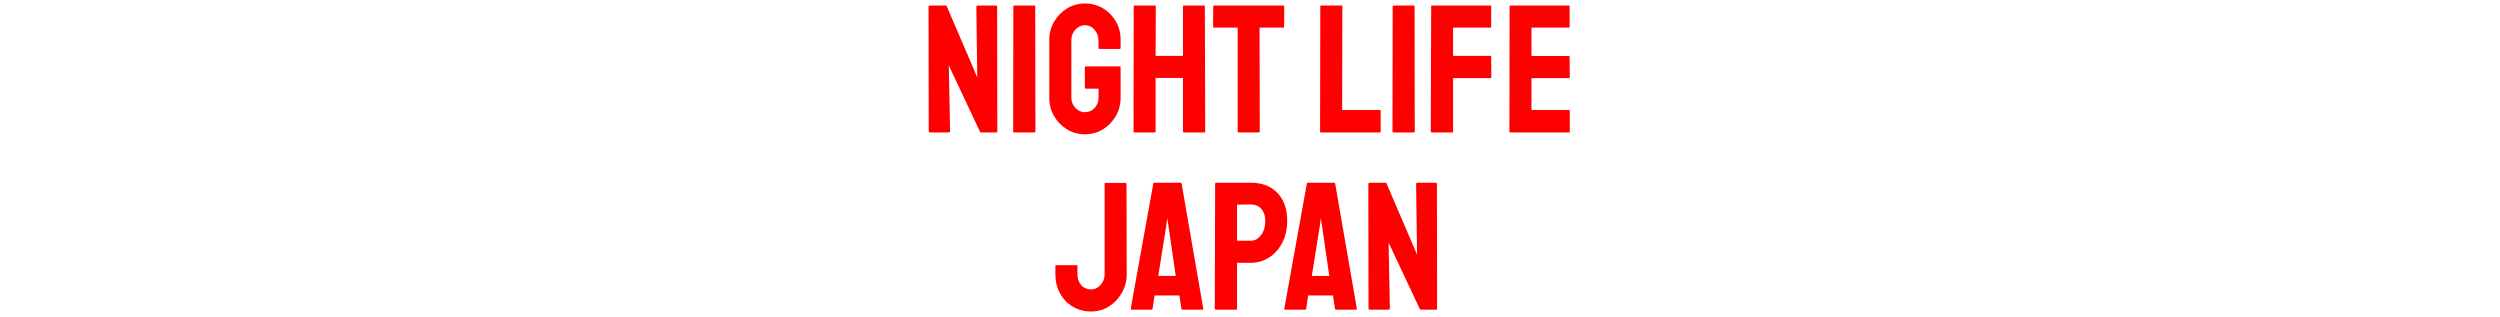 <svg xmlns="http://www.w3.org/2000/svg" version="1.1" xmlns:xlink="http://www.w3.org/1999/xlink" width="300" height="38" viewBox="0 0 1500 191"><svg xml:space="preserve" width="1500" height="191" data-version="2" data-id="lg_5iluySw63d8JSTvEab" viewBox="0 0 396 191" x="0" y="0"><rect width="100%" height="100%" fill="transparent"></rect><path fill="red" d="M5.1 79.885q-.87 0-.87-.77l-.11-74.91q0-.88.88-.88h9.9l18.59 43.34-.55-42.46q0-.88.99-.88h10.89q.66 0 .66.88l.11 75.02q0 .66-.55.66h-9.69l-19.03-40.48.78 39.6q0 .88-1 .88Z"></path><rect width="41.47" height="76.56" x="-20.73" y="-38.28" fill="none" rx="0" ry="0" transform="translate(25.36 42.1)"></rect><path fill="red" d="M55.7 79.885q-.55 0-.55-.55l.11-75.57q0-.44.44-.44h12.32q.44 0 .44.44l.11 75.57q0 .55-.43.55Z"></path><rect width="13.42" height="76.56" x="-6.71" y="-38.28" fill="none" rx="0" ry="0" transform="translate(62.36 42.1)"></rect><path fill="red" d="M98.39 80.985q-5.94 0-10.78-2.97-4.84-2.97-7.76-7.97-2.91-5.01-2.91-11.17v-34.87q0-5.94 2.91-10.94 2.92-5.01 7.81-7.98 4.9-2.97 10.73-2.97 6.05 0 10.94 2.92 4.9 2.91 7.76 7.86 2.86 4.95 2.86 11.11v5.06q0 .44-.56.44h-12.31q-.44 0-.44-.44v-4.18q0-4.18-2.37-6.93-2.36-2.75-5.88-2.75-3.19 0-5.67 2.64-2.47 2.64-2.47 6.16v34.87q0 3.63 2.42 6.22 2.42 2.58 5.72 2.58 3.52 0 5.88-2.53 2.37-2.53 2.37-6.27v-5.39h-7.7q-.55 0-.55-.55v-12.32q0-.55.55-.55h20.57q.44 0 .44.55v18.26q0 6.16-2.92 11.17-2.91 5-7.75 7.97-4.84 2.97-10.89 2.97"></path><rect width="43.01" height="78.87" x="-21.5" y="-39.44" fill="none" rx="0" ry="0" transform="translate(98.94 42.05)"></rect><path fill="red" d="M128.2 79.885q-.44 0-.44-.55l.11-75.57q0-.44.55-.44h12.21q.55 0 .55.44l-.11 29.92h16.5V3.765q0-.44.44-.44h12.21q.55 0 .55.44l.22 75.57q0 .55-.55.55h-12.32q-.55 0-.55-.55v-32.34h-16.5v32.34q0 .55-.44.55Z"></path><rect width="43.23" height="76.56" x="-21.61" y="-38.28" fill="none" rx="0" ry="0" transform="translate(149.88 42.1)"></rect><path fill="red" d="M191.01 79.885q-.44 0-.44-.55v-62.7h-14.3q-.55 0-.55-.55l.11-12.32q0-.44.44-.44h41.8q.55 0 .55.44v12.32q0 .55-.44.55h-14.41l.11 62.7q0 .55-.44.55Z"></path><rect width="42.9" height="76.56" x="-21.45" y="-38.28" fill="none" rx="0" ry="0" transform="translate(197.67 42.1)"></rect><path fill="red" d="M240.72 79.885q-.44 0-.44-.55l.12-75.46q0-.55.55-.55h12.21q.55 0 .55.55l-.12 62.48h22.67q.55 0 .55.55v12.43q0 .55-.55.55Z"></path><rect width="36.53" height="76.56" x="-18.27" y="-38.28" fill="none" rx="0" ry="0" transform="translate(259.05 42.1)"></rect><path fill="red" d="M284.5 79.885q-.55 0-.55-.55l.11-75.57q0-.44.44-.44h12.32q.44 0 .44.44l.11 75.57q0 .55-.44.55Z"></path><rect width="13.42" height="76.56" x="-6.71" y="-38.28" fill="none" rx="0" ry="0" transform="translate(291.16 42.1)"></rect><path fill="red" d="M307.6 79.885q-.55 0-.55-.55l.23-75.57q0-.44.44-.44h35.19q.55 0 .55.44v12.43q0 .44-.43.44h-22.55v17.05h22.55q.43 0 .43.55l.11 12.43q0 .44-.54.44h-22.55v32.23q0 .55-.56.55Z"></path><rect width="36.52" height="76.56" x="-18.26" y="-38.28" fill="none" rx="0" ry="0" transform="translate(325.81 42.1)"></rect><path fill="red" d="M354.91 79.885q-.44 0-.44-.55l.11-75.57q0-.44.44-.44h35.31q.44 0 .44.55v12.32q0 .44-.44.44h-22.55v17.16h22.55q.44 0 .44.44l.11 12.43q0 .44-.44.44h-22.66v19.25h22.66q.44 0 .44.55v12.54q0 .44-.44.44Z"></path><rect width="36.41" height="76.56" x="-18.2" y="-38.28" fill="none" rx="0" ry="0" transform="translate(373.18 42.1)"></rect><path fill="red" d="M102.18 187.885q-6.16 0-11.05-2.92-4.9-2.91-7.7-8.03-2.81-5.11-2.81-11.49v-5.06q0-.44.44-.44h12.43q.44 0 .44.55v4.95q0 4.07 2.31 6.6 2.31 2.53 5.94 2.53 3.3 0 5.72-2.75t2.42-6.38v-54.67q0-.44.44-.44h12.32q.44 0 .44.55l.11 54.56q0 6.05-2.91 11.16-2.92 5.12-7.76 8.2-4.84 3.08-10.78 3.08"></path><rect width="43.01" height="77.55" x="-21.5" y="-38.77" fill="none" rx="0" ry="0" transform="translate(102.63 149.61)"></rect><path fill="red" d="m126.05 186.235 13.64-75.57q.11-.44.55-.44h15.95q.44 0 .55.44l13.09 75.57q.11.55-.44.55h-12.21q-.44 0-.55-.55l-1.21-8.03h-14.96l-1.21 8.03q-.11.55-.55.55h-12.21q-.44 0-.44-.55m16.61-19.8h10.56l-4.51-30.91-.66-4.07-.44 4.07Z"></path><rect width="43.84" height="76.56" x="-21.92" y="-38.28" fill="none" rx="0" ry="0" transform="translate(148.47 149)"></rect><path fill="red" d="M177.31 186.785q-.55 0-.55-.55l.22-75.57q0-.44.44-.44h21.12q10.12 0 16.01 6.16 5.88 6.16 5.88 16.72 0 7.81-3.08 13.53t-8.03 8.8q-4.95 3.08-10.78 3.08h-8.36v27.72q0 .55-.55.55Zm12.87-41.58h8.36q3.52 0 6.11-3.36 2.58-3.35 2.58-8.74 0-4.29-2.31-7.04t-6.38-2.75l-8.36.11Z"></path><rect width="43.67" height="76.56" x="-21.84" y="-38.28" fill="none" rx="0" ry="0" transform="translate(199.1 149)"></rect><path fill="red" d="m218.67 186.235 13.64-75.57q.11-.44.55-.44h15.95q.44 0 .55.44l13.09 75.57q.11.55-.44.55H249.8q-.44 0-.55-.55l-1.21-8.03h-14.96l-1.21 8.03q-.11.55-.55.55h-12.21q-.44 0-.44-.55m16.61-19.8h10.56l-4.51-30.91-.66-4.07-.44 4.07Z"></path><rect width="43.84" height="76.56" x="-21.92" y="-38.28" fill="none" rx="0" ry="0" transform="translate(241.09 149)"></rect><path fill="red" d="M270.37 186.785q-.88 0-.88-.77l-.11-74.91q0-.88.88-.88h9.9l18.59 43.34-.55-42.46q0-.88.99-.88h10.89q.66 0 .66.88l.11 75.02q0 .66-.55.66h-9.68l-19.03-40.48.77 39.6q0 .88-.99.88Z"></path><rect width="41.47" height="76.56" x="-20.73" y="-38.28" fill="none" rx="0" ry="0" transform="translate(290.62 149)"></rect></svg></svg>
